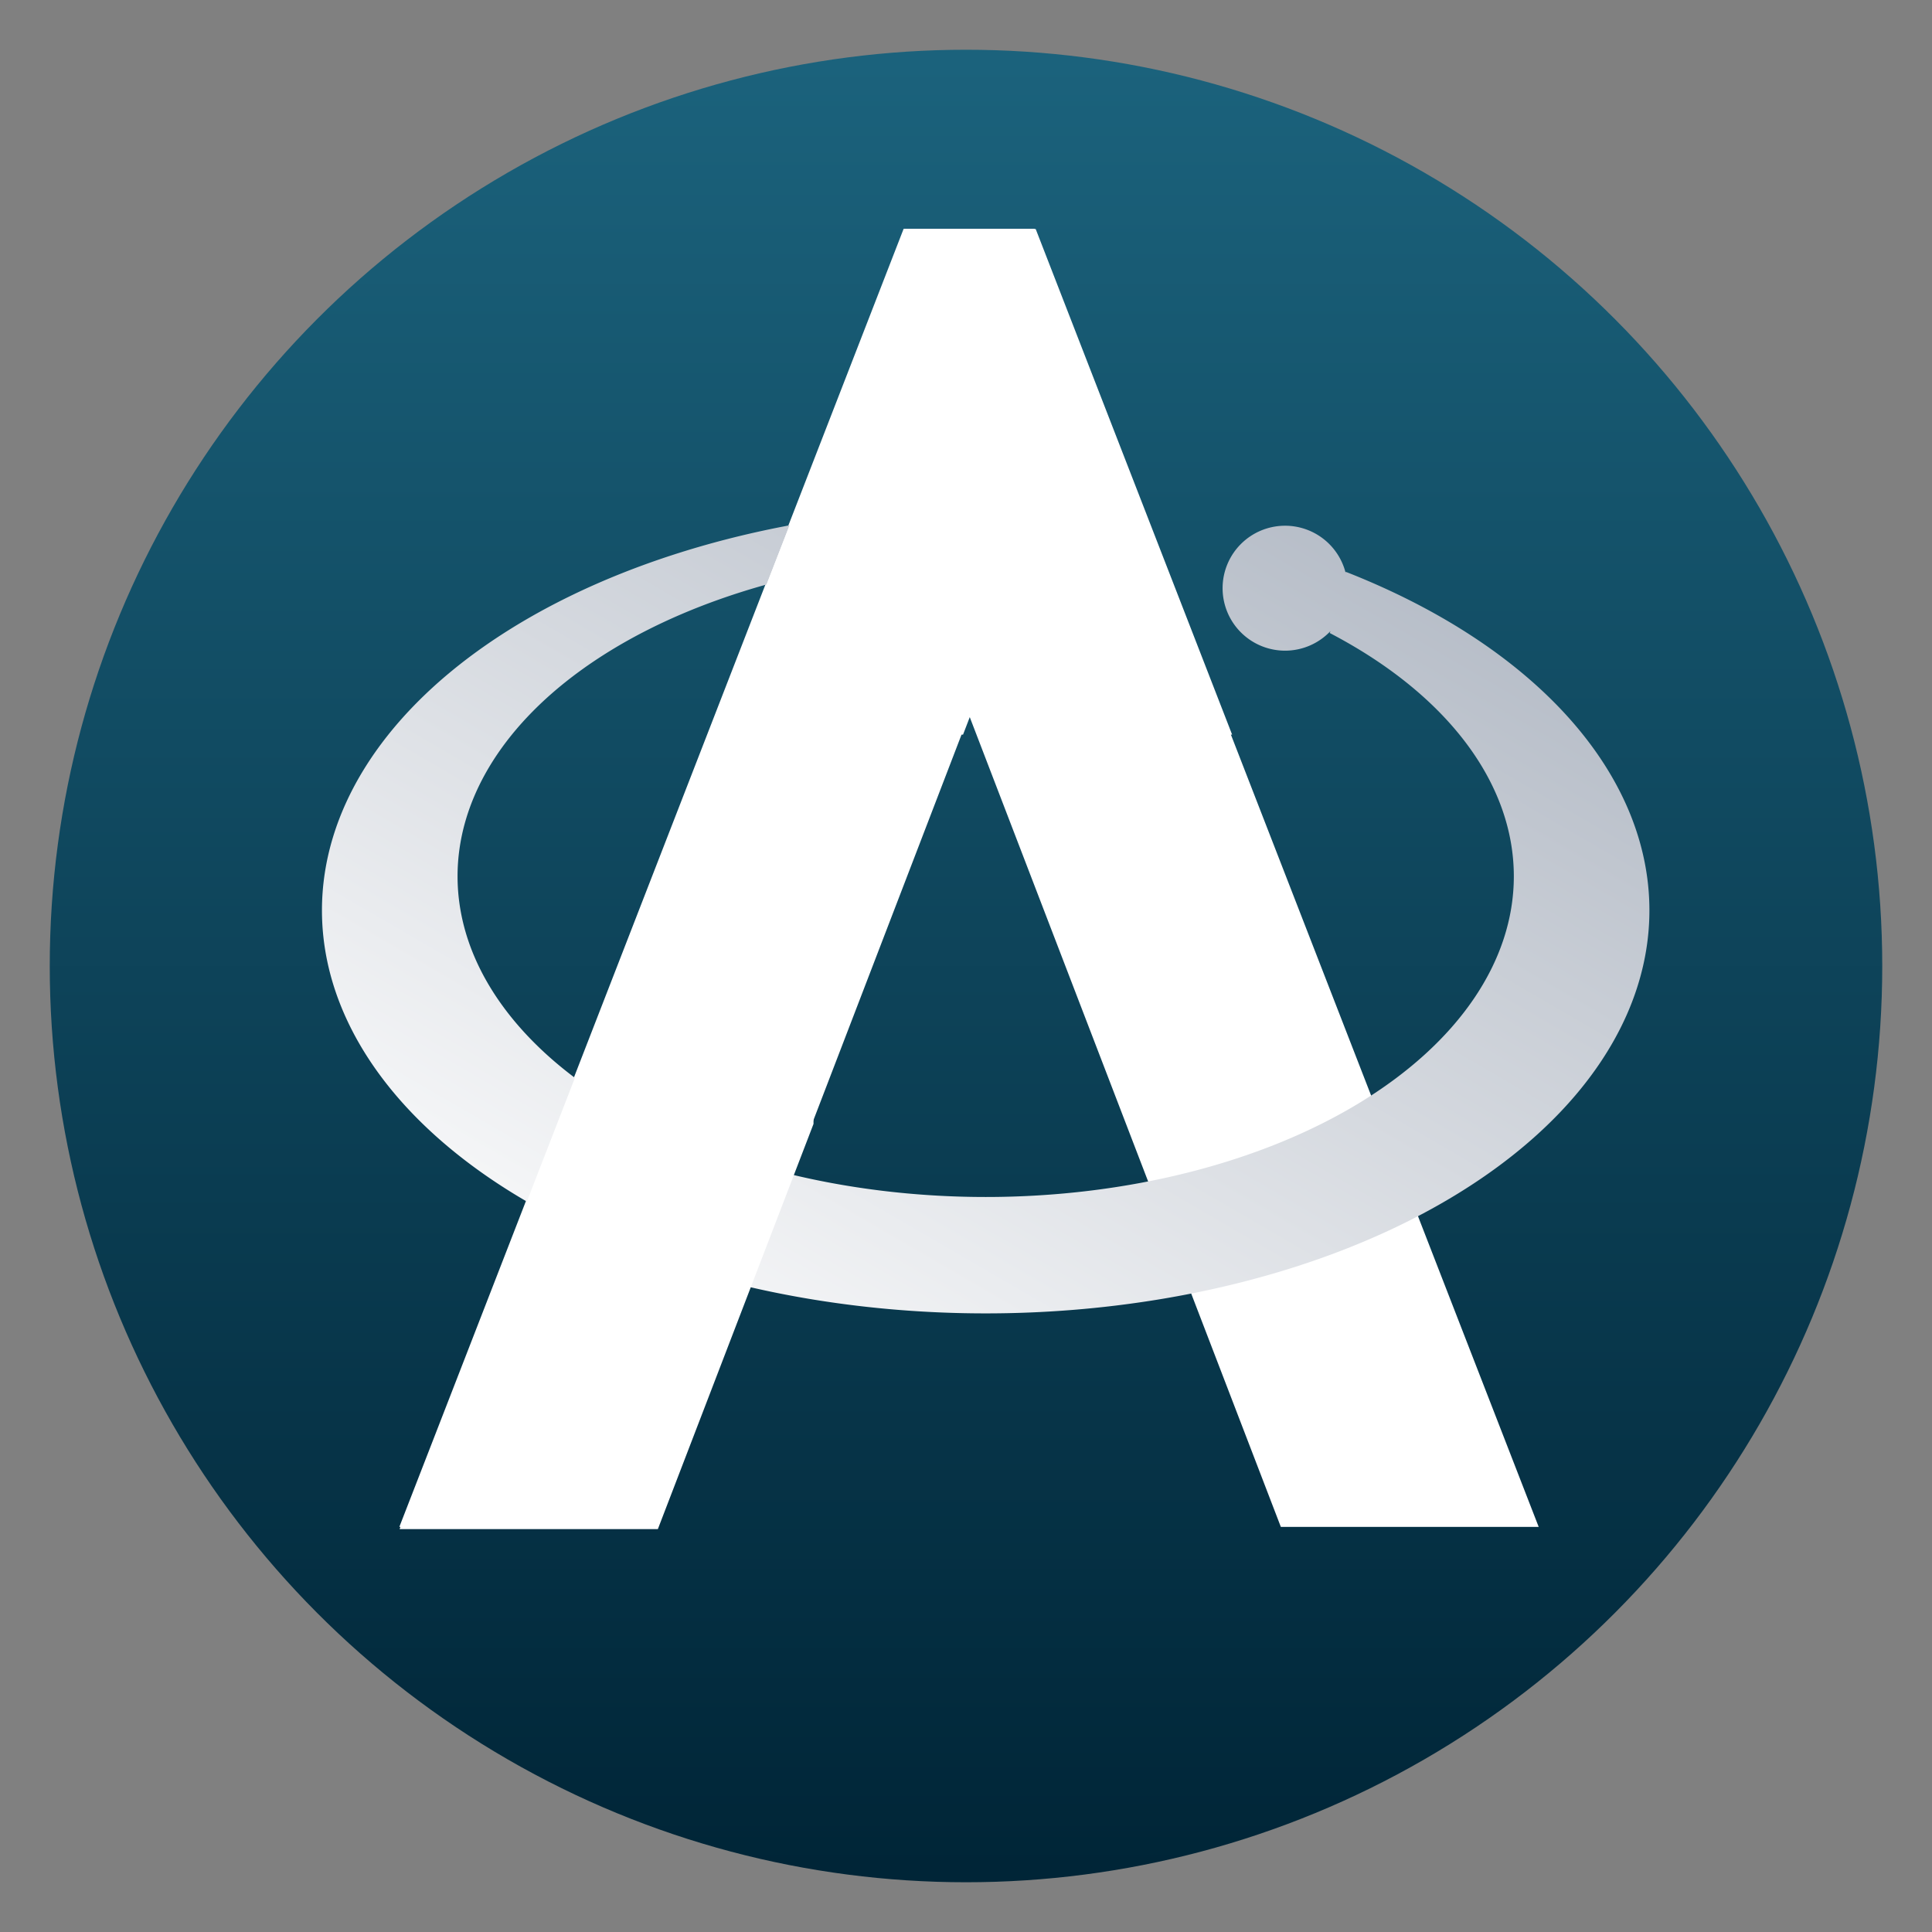 <?xml version="1.0" encoding="UTF-8" standalone="no"?>
<svg
   clip-rule="evenodd"
   fill-rule="evenodd"
   stroke-linejoin="round"
   stroke-miterlimit="2"
   viewBox="0 0 48 48"
   version="1.1"
   id="svg3"
   sodipodi:docname="flat-remix-blue-dark_appimagelauncher.svg"
   xml:space="preserve"
   inkscape:version="1.4.2 (ebf0e940d0, 2025-05-08)"
   xmlns:inkscape="http://www.inkscape.org/namespaces/inkscape"
   xmlns:sodipodi="http://sodipodi.sourceforge.net/DTD/sodipodi-0.dtd"
   xmlns:xlink="http://www.w3.org/1999/xlink"
   xmlns="http://www.w3.org/2000/svg"
   xmlns:svg="http://www.w3.org/2000/svg"><rect x="0" y="0" width="48" height="48" fill="#808080" stroke="none"/><defs
     id="defs3"><linearGradient
       id="linearGradient15"
       inkscape:collect="always"><stop
         style="stop-color:#ffffff;stop-opacity:1;"
         offset="0"
         id="stop15" /><stop
         style="stop-color:#b1b9bf;stop-opacity:1;"
         offset="1"
         id="stop16" /></linearGradient><linearGradient
       id="b"
       x1="37.215"
       x2="102.17"
       y1="132.05"
       y2="-1.968"
       gradientUnits="userSpaceOnUse"><stop
         stop-color="#1b3f7c"
         offset="0"
         id="stop1-3" /><stop
         stop-color="#367bf0"
         offset="1"
         id="stop2-6" /></linearGradient><linearGradient
       id="a-7"
       x1="53.615"
       x2="123.04"
       y1="130.51"
       y2="11.064"
       gradientUnits="userSpaceOnUse"><stop
         stop-color="#367bf0"
         offset="0"
         id="stop3"
         style="stop-color:#ffffff;stop-opacity:1;" /><stop
         stop-color="#2656a8"
         offset="1"
         id="stop4"
         style="stop-color:#9fa8b6;stop-opacity:1;" /></linearGradient><linearGradient
       inkscape:collect="always"
       xlink:href="#linearGradient15"
       id="linearGradient16"
       x1="66.238"
       y1="16.641"
       x2="66.238"
       y2="118.829"
       gradientUnits="userSpaceOnUse" /></defs><sodipodi:namedview
     id="namedview3"
     pagecolor="#ffffff"
     bordercolor="#000000"
     borderopacity="0.25"
     inkscape:showpageshadow="2"
     inkscape:pageopacity="0.0"
     inkscape:pagecheckerboard="0"
     inkscape:deskcolor="#d1d1d1"
     inkscape:zoom="1.4786634"
     inkscape:cx="-15.216445"
     inkscape:cy="60.527636"
     inkscape:window-width="1920"
     inkscape:window-height="1012"
     inkscape:window-x="0"
     inkscape:window-y="0"
     inkscape:window-maximized="1"
     inkscape:current-layer="svg3" /><linearGradient
     id="a"
     x2="6.4458064e-08"
     gradientTransform="matrix(0,-45.529,45.529,0,267.172,46.765)"
     gradientUnits="userSpaceOnUse"
     x1="1"
     y1="0"
     y2="0"><stop
       stop-color="#1c4a5a"
       offset="0"
       id="stop18"
       style="stop-color:#1b627c;stop-opacity:1;" /><stop
       stop-color="#1c4a5a"
       offset="1"
       id="stop17"
       style="stop-color:#002537;stop-opacity:1;" /></linearGradient><circle
     cx="24"
     cy="24"
     r="22.764"
     fill="url(#a)"
     id="circle2"
     style="display:inline" /><g
     id="g12"
     transform="matrix(0.277,0,0,0.277,5.727,3.048)"><path
       d="m 60.373,9.519 -45.231,116.43 h 23.127 l 27.968,-72.808 27.97,72.808 h 23.127 L 72.103,9.519 h -5.866 z"
       fill="#2b62c0"
       id="path5"
       style="display:inline;fill:#ffffff;fill-opacity:1" /><g
       id="g3"
       style="display:inline"><path
         d="M 60.064,34.8 A 59.531,36.148 0 0 0 8.202,70.648 59.531,36.148 0 0 0 67.733,106.797 59.531,36.148 0 0 0 127.264,70.648 59.531,36.148 0 0 0 100.024,40.281 c -9.5e-4,0.03 -0.006,0.059 -0.008,0.089 a 5.603,5.603 0 0 0 -5.431,-4.22 5.603,5.603 0 0 0 -5.603,5.603 5.603,5.603 0 0 0 5.603,5.603 5.603,5.603 0 0 0 4.077,-1.76 c -0.027,0.057 -0.047,0.117 -0.075,0.174 a 47.37,28.764 0 0 1 16.517,21.825 47.37,28.764 0 0 1 -47.371,28.762 47.37,28.764 0 0 1 -47.369,-28.762 47.37,28.764 0 0 1 38.793,-28.289 c 0.045,-1.567 0.355,-3.08 0.906,-4.507 z"
         fill="url(#a)"
         stroke-miterlimit="5"
         stroke-width="4.532"
         id="path7"
         style="fill:url(#a-7)" /><path
         d="m 227.01,131.53 a 225,136.62 0 0 0 -1.945,0.158 c -0.873,3.524 -1.376,7.159 -1.482,10.875 a 179.04,108.71 0 0 0 -146.62,106.92 179.04,108.71 0 0 0 0.068,2.99 179.04,108.71 0 0 1 146.55,-103.91 c 0.17,-5.923 1.344,-11.64 3.428,-17.033 z m 109.51,23.279 a 21.178,21.178 0 0 0 -0.215,3 21.178,21.178 0 0 0 21.178,21.178 21.178,21.178 0 0 0 15.41,-6.65 c -0.103,0.216 -0.179,0.443 -0.285,0.658 a 179.04,108.71 0 0 1 62.357,79.492 179.04,108.71 0 0 0 0.068,-3.004 179.04,108.71 0 0 0 -62.426,-82.488 c 0.106,-0.215 0.182,-0.442 0.285,-0.658 a 21.178,21.178 0 0 1 -15.41,6.65 21.178,21.178 0 0 1 -20.963,-18.178 z m -305.47,109.2 a 225,136.62 0 0 0 -0.055,3.012 225,136.62 0 0 0 225,136.62 225,136.62 0 0 0 225,-136.62 225,136.62 0 0 0 -0.055,-2.986 225,136.62 0 0 1 -224.95,133.61 225,136.62 0 0 1 -224.95,-133.64 z"
         opacity="0.2"
         stroke-miterlimit="5"
         stroke-width="17.128"
         id="path8"
         transform="scale(0.265)"
         style="display:none" /></g><path
       d="M 197.32,115.42 57.23,476.02 h 87.41 L 197.322,338.88 V 115.42 Z"
       fill="#2b62c0"
       id="path9"
       style="display:inline;fill:#ffffff;fill-opacity:1"
       transform="scale(0.265)" /><path
       d="m 228.18,35.979 -66.486,171.14 h 86.24 l 2.41,-6.275 2.41,6.275 h 86.25 l -66.486,-171.14 h -22.174 -22.164 z"
       fill="#2b62c0"
       id="path10"
       transform="scale(0.265)"
       style="display:inline;fill:#ffffff;fill-opacity:1" /><path
       id="path11"
       style="display:none;fill:url(#linearGradient16)"
       d="M 60.371,9.522 52.207,30.536 51.112,33.352 42.781,54.798 15.144,125.948 h 23.126 L 52.207,89.658 65.6,54.798 l 0.634,-1.659 0.641,1.659 15.429,40.173 C 90.027,93.456 96.887,90.772 102.308,87.26 L 89.695,54.798 72.105,9.522 H 66.234 Z M 106.505,98.08 c -5.89,3.073 -12.776,5.458 -20.33,6.951 l 8.032,20.916 h 23.126 z" /></g></svg>
